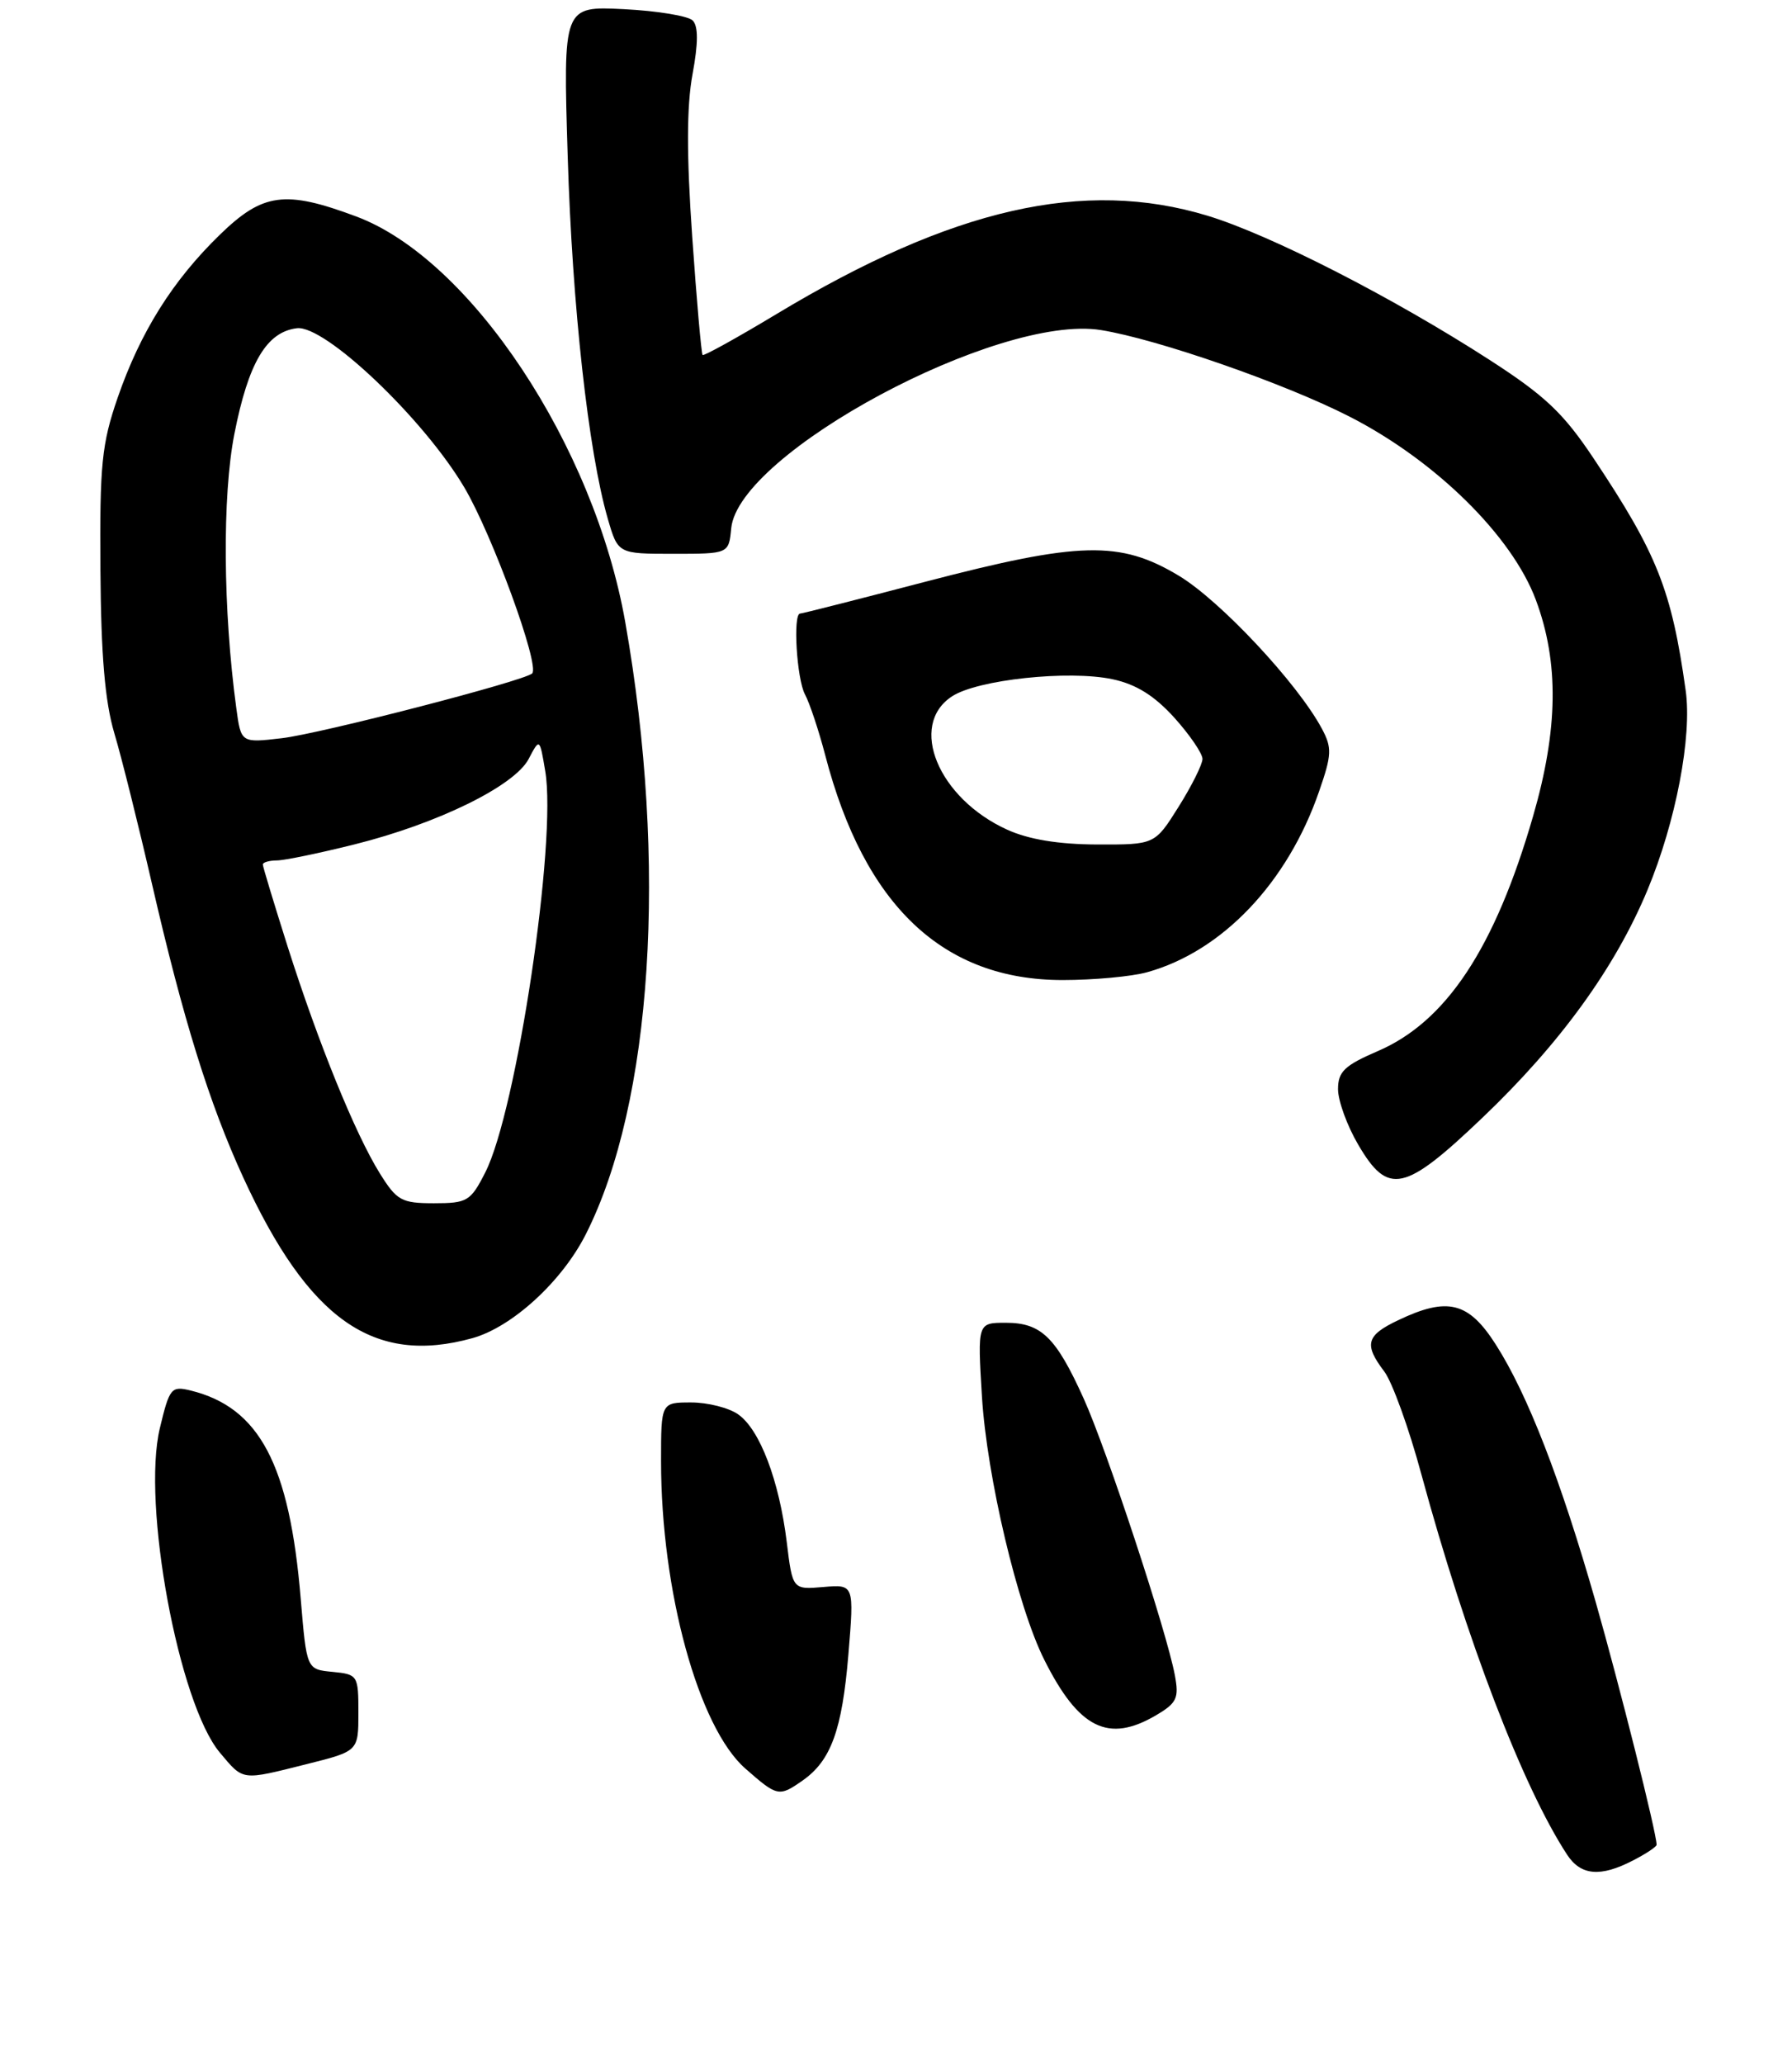 <?xml version="1.0" encoding="UTF-8" standalone="no"?>
<!DOCTYPE svg PUBLIC "-//W3C//DTD SVG 1.1//EN" "http://www.w3.org/Graphics/SVG/1.1/DTD/svg11.dtd" >
<svg xmlns="http://www.w3.org/2000/svg" xmlns:xlink="http://www.w3.org/1999/xlink" version="1.1" viewBox="0 0 225 259">
 <g >
 <path fill="currentColor"
d=" M 205.05 233.47 C 206.67 232.64 208.00 231.75 208.00 231.51 C 208.00 230.05 203.36 211.58 200.34 201.00 C 195.96 185.69 191.82 175.02 187.82 168.75 C 184.39 163.37 181.76 162.71 175.53 165.69 C 171.53 167.59 171.23 168.72 173.81 172.12 C 174.80 173.43 176.90 179.22 178.46 185.00 C 184.10 205.74 191.20 224.26 196.76 232.75 C 198.48 235.38 200.95 235.60 205.05 233.47 Z  M 100.78 223.44 C 104.34 220.95 105.73 217.11 106.52 207.66 C 107.25 198.83 107.25 198.83 103.38 199.16 C 99.51 199.49 99.51 199.49 98.78 193.50 C 97.83 185.79 95.40 179.40 92.69 177.50 C 91.52 176.67 88.86 176.00 86.78 176.00 C 83.00 176.00 83.00 176.00 83.00 183.37 C 83.00 199.67 87.69 216.77 93.58 221.94 C 97.61 225.48 97.81 225.52 100.78 223.44 Z  M 38.54 221.38 C 45.00 219.76 45.00 219.76 45.00 214.94 C 45.00 210.24 44.92 210.12 41.75 209.81 C 38.50 209.50 38.50 209.50 37.76 200.66 C 36.36 183.77 32.58 176.63 23.93 174.50 C 21.50 173.91 21.28 174.18 20.07 179.23 C 17.79 188.73 22.43 213.79 27.61 219.95 C 30.61 223.51 30.24 223.46 38.54 221.38 Z  M 145.16 215.25 C 147.77 213.71 148.05 213.10 147.51 210.22 C 146.48 204.72 138.95 181.88 136.06 175.50 C 132.58 167.80 130.73 166.00 126.29 166.00 C 122.73 166.00 122.73 166.00 123.29 175.25 C 123.91 185.32 127.77 201.64 131.12 208.30 C 135.45 216.94 139.17 218.78 145.16 215.25 Z  M 59.32 167.93 C 64.30 166.54 70.55 160.83 73.55 154.90 C 81.91 138.40 83.85 108.38 78.51 78.10 C 74.61 55.92 59.07 32.50 44.71 27.16 C 35.79 23.83 33.00 24.21 27.60 29.46 C 21.67 35.22 17.63 41.66 14.78 49.89 C 12.77 55.71 12.51 58.30 12.61 71.50 C 12.68 82.24 13.18 88.06 14.35 92.00 C 15.26 95.03 17.39 103.58 19.10 111.00 C 22.99 127.90 26.27 138.46 30.53 147.74 C 38.76 165.65 46.92 171.37 59.32 167.93 Z  M 186.15 140.25 C 195.90 130.95 202.80 121.43 206.86 111.68 C 210.41 103.14 212.47 92.43 211.65 86.65 C 209.89 74.06 208.07 69.49 200.12 57.57 C 196.31 51.85 194.02 49.68 187.05 45.18 C 174.85 37.31 159.55 29.49 151.64 27.08 C 136.10 22.36 119.58 26.12 97.50 39.41 C 92.55 42.39 88.37 44.70 88.22 44.55 C 88.06 44.40 87.47 37.70 86.91 29.67 C 86.20 19.49 86.21 13.33 86.95 9.33 C 87.68 5.39 87.68 3.28 86.97 2.57 C 86.40 2.00 82.51 1.36 78.32 1.15 C 70.70 0.77 70.70 0.77 71.28 19.63 C 71.85 38.40 73.87 56.67 76.31 65.09 C 77.59 69.50 77.59 69.50 84.54 69.50 C 91.50 69.50 91.50 69.50 91.81 66.30 C 92.72 56.85 125.35 39.36 138.22 41.42 C 145.30 42.55 161.39 48.15 169.50 52.31 C 180.26 57.82 189.85 67.26 192.84 75.29 C 195.76 83.12 195.65 91.52 192.49 102.43 C 187.70 118.98 181.59 128.21 173.01 131.90 C 168.81 133.71 168.00 134.48 168.00 136.69 C 168.00 138.14 169.14 141.28 170.54 143.66 C 174.29 150.06 176.33 149.62 186.15 140.25 Z  M 144.03 122.01 C 153.47 119.39 161.66 110.78 165.62 99.32 C 167.22 94.72 167.26 93.85 165.97 91.44 C 162.92 85.75 153.21 75.37 148.01 72.25 C 140.63 67.82 135.58 67.94 116.21 73.00 C 107.80 75.20 100.71 77.00 100.46 77.00 C 99.54 77.00 100.03 85.19 101.07 87.14 C 101.66 88.24 102.80 91.67 103.61 94.76 C 108.53 113.66 118.41 123.01 133.45 122.99 C 137.33 122.99 142.09 122.55 144.03 122.01 Z  M 47.69 147.25 C 44.61 142.32 39.95 130.85 36.10 118.74 C 34.40 113.37 33.00 108.76 33.00 108.49 C 33.00 108.22 33.79 107.99 34.75 107.98 C 35.71 107.98 40.10 107.07 44.50 105.97 C 54.94 103.37 64.61 98.63 66.38 95.24 C 67.76 92.61 67.76 92.61 68.46 96.78 C 69.94 105.52 64.87 139.41 60.93 147.13 C 59.09 150.75 58.67 151.00 54.49 151.00 C 50.41 151.00 49.82 150.67 47.69 147.25 Z  M 29.67 88.87 C 28.00 76.56 27.90 62.28 29.42 54.50 C 31.18 45.52 33.47 41.65 37.28 41.19 C 40.80 40.77 53.15 52.50 58.28 61.14 C 61.79 67.05 67.81 83.52 66.82 84.51 C 65.89 85.44 40.26 92.07 35.39 92.64 C 30.26 93.24 30.26 93.24 29.67 88.87 Z  M 126.46 104.12 C 117.80 100.19 114.00 91.01 119.53 87.39 C 122.73 85.29 134.19 84.07 139.69 85.24 C 142.65 85.87 144.94 87.30 147.45 90.07 C 149.40 92.24 150.99 94.57 150.98 95.25 C 150.97 95.94 149.62 98.64 147.98 101.25 C 145.00 106.00 145.00 106.00 137.75 105.98 C 132.89 105.96 129.17 105.35 126.46 104.12 Z "/>
</g>
</svg>
